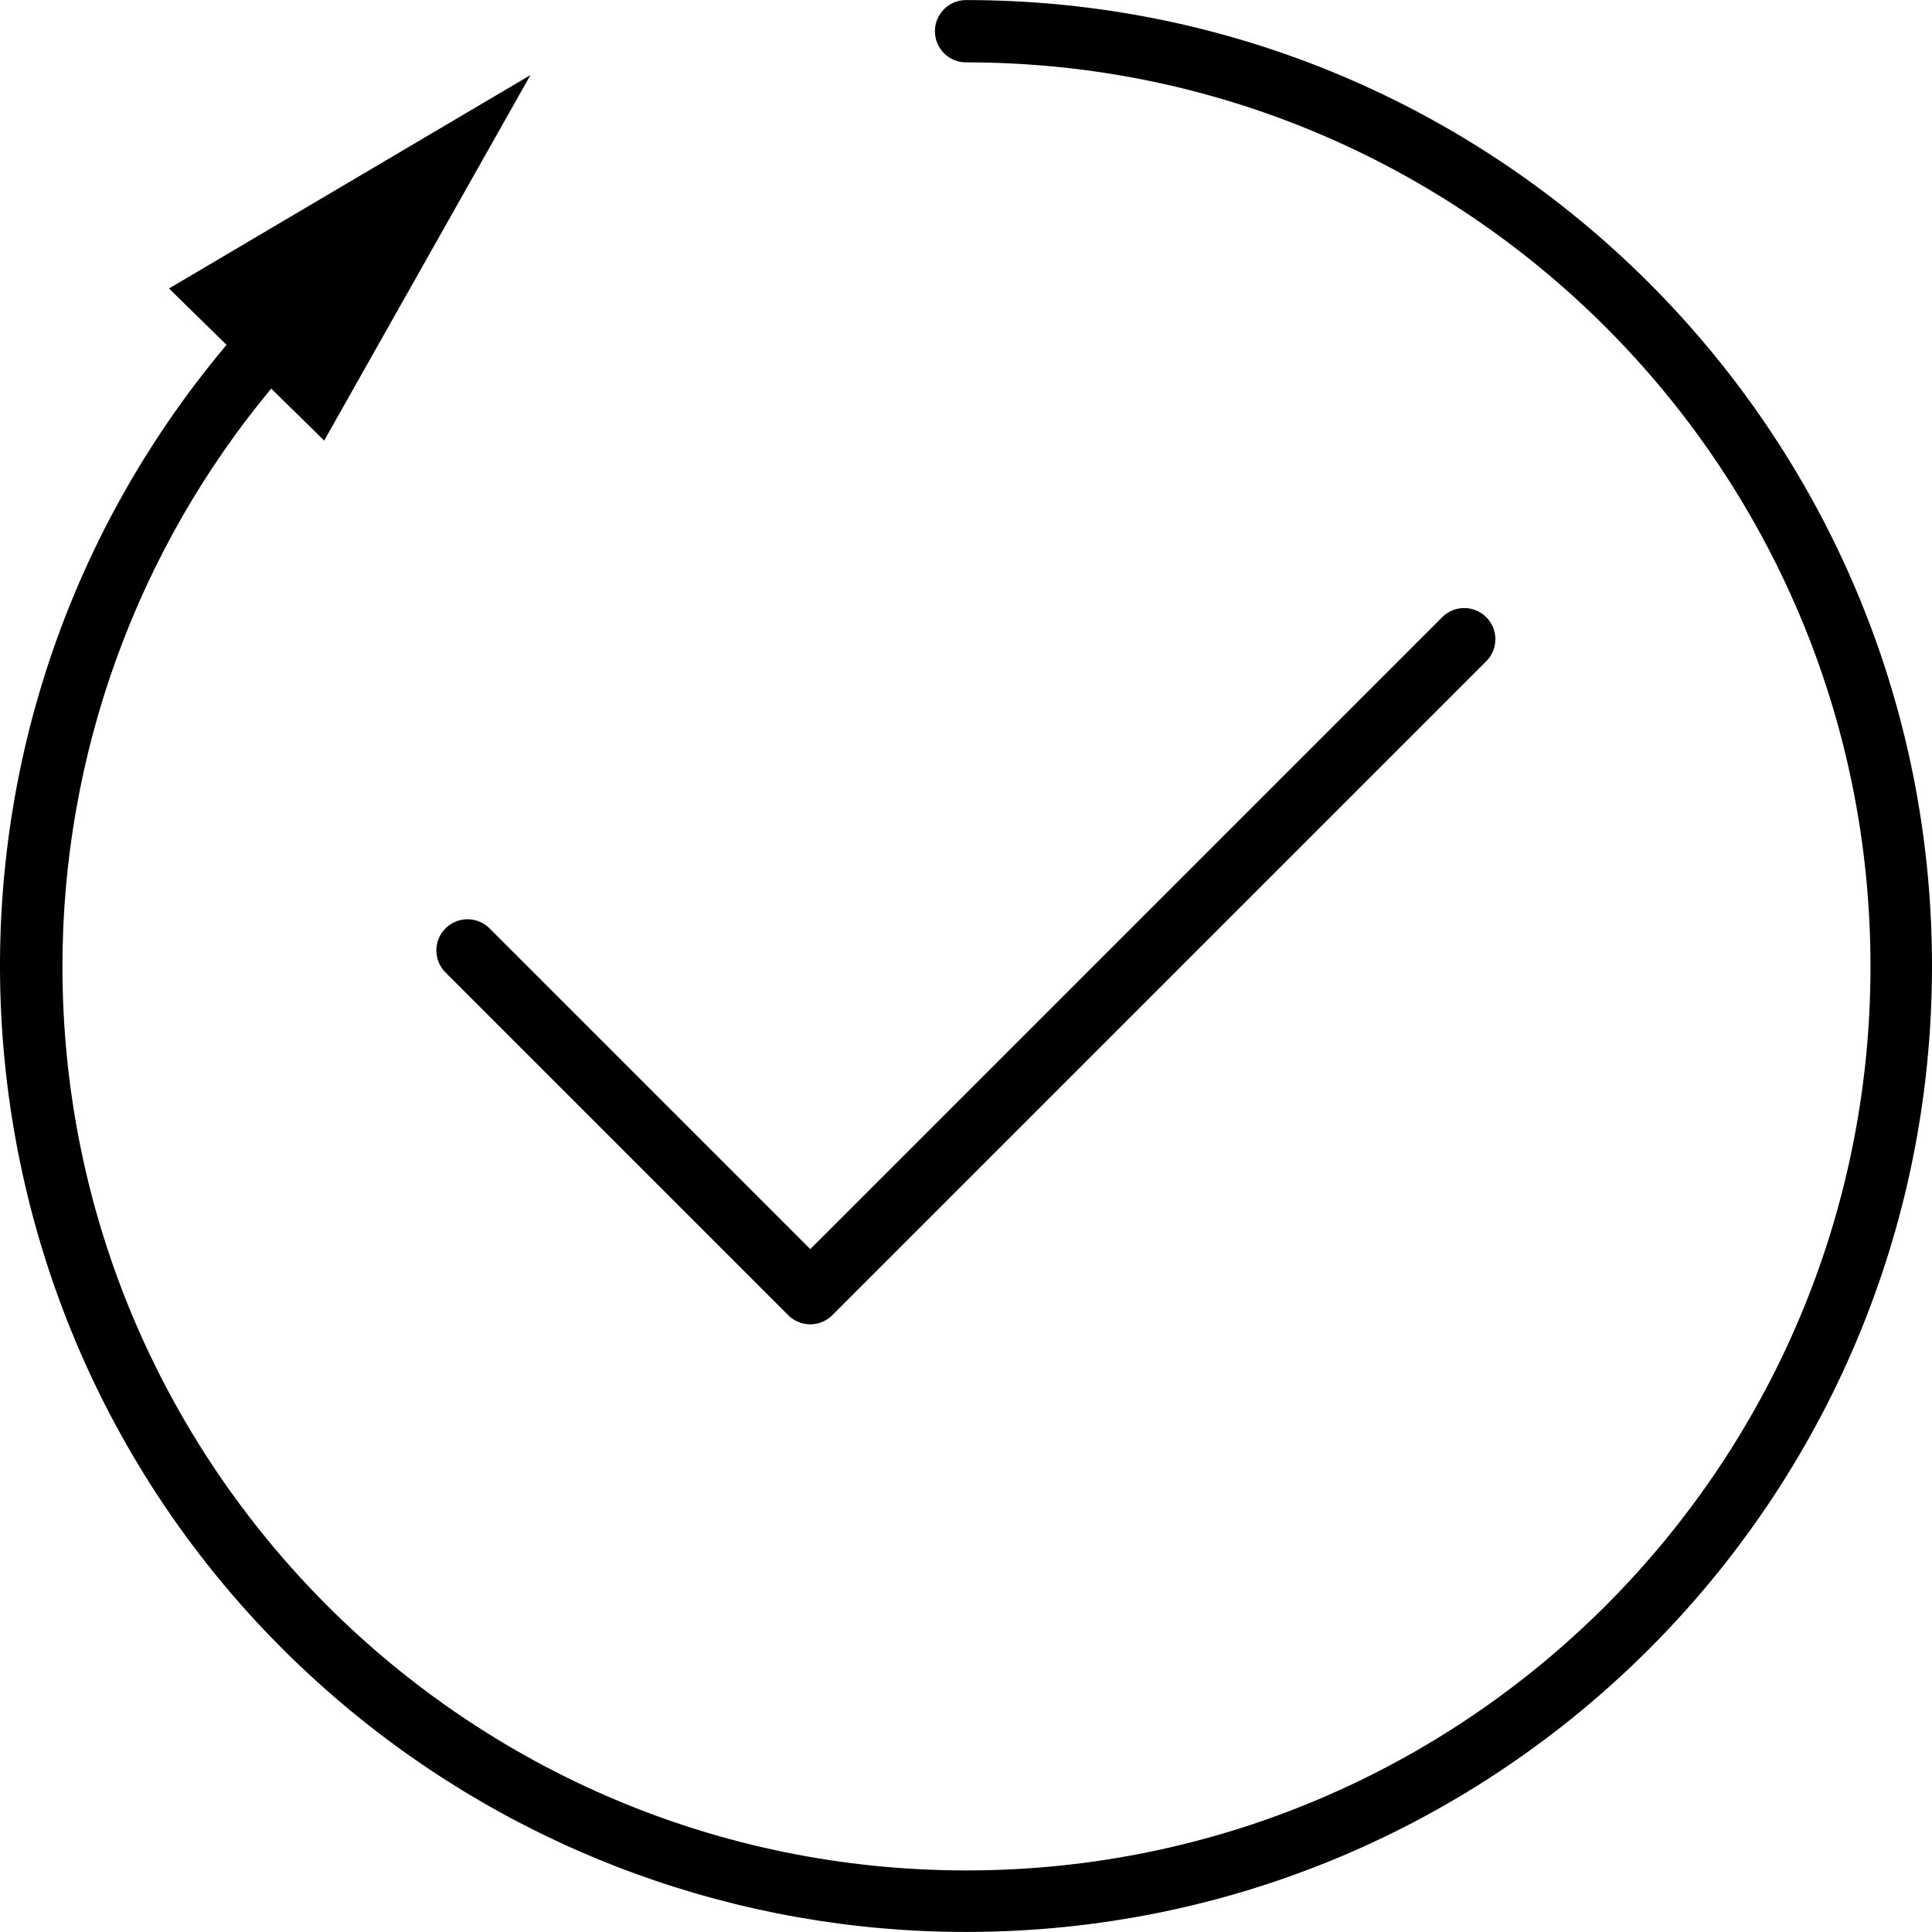 <?xml version="1.0" encoding="iso-8859-1"?>
<!-- Generator: Adobe Illustrator 19.0.0, SVG Export Plug-In . SVG Version: 6.00 Build 0)  -->
<svg version="1.1" id="Capa_1" xmlns="http://www.w3.org/2000/svg" xmlns:xlink="http://www.w3.org/1999/xlink" x="0px" y="0px"
	 viewBox="0 0 496.032 496.032" style="enable-background:new 0 0 496.032 496.032;" xml:space="preserve">
<g>
	<g>
		<g>
			<path d="M248.032,0.016c-4.418,0-8,3.582-8,8s3.582,8,8,8c128.187-0.058,232.151,103.812,232.209,231.999
				c0.058,128.187-103.812,232.151-231.999,232.209S16.091,376.412,16.033,248.225c-0.024-54.227,18.939-106.752,53.599-148.457
				l13.6,13.344l52.96-93.84l-92.8,54.792l14.768,14.48c-88.114,104.809-74.58,261.204,30.229,349.318
				c44.704,37.583,101.24,58.178,159.643,58.154c136.967,0,248-111.033,248-248S384.999,0.016,248.032,0.016z"/>
			<path d="M114.376,238.36c-3.123,3.124-3.123,8.188,0,11.312l88,88c3.124,3.123,8.188,3.123,11.312,0l168-168
				c3.07-3.178,2.982-8.242-0.196-11.312c-3.1-2.994-8.015-2.994-11.116,0L208.032,320.704l-82.344-82.344
				C122.564,235.237,117.5,235.237,114.376,238.36z"/>
		</g>
	</g>
</g>
<g>
</g>
<g>
</g>
<g>
</g>
<g>
</g>
<g>
</g>
<g>
</g>
<g>
</g>
<g>
</g>
<g>
</g>
<g>
</g>
<g>
</g>
<g>
</g>
<g>
</g>
<g>
</g>
<g>
</g>
</svg>
